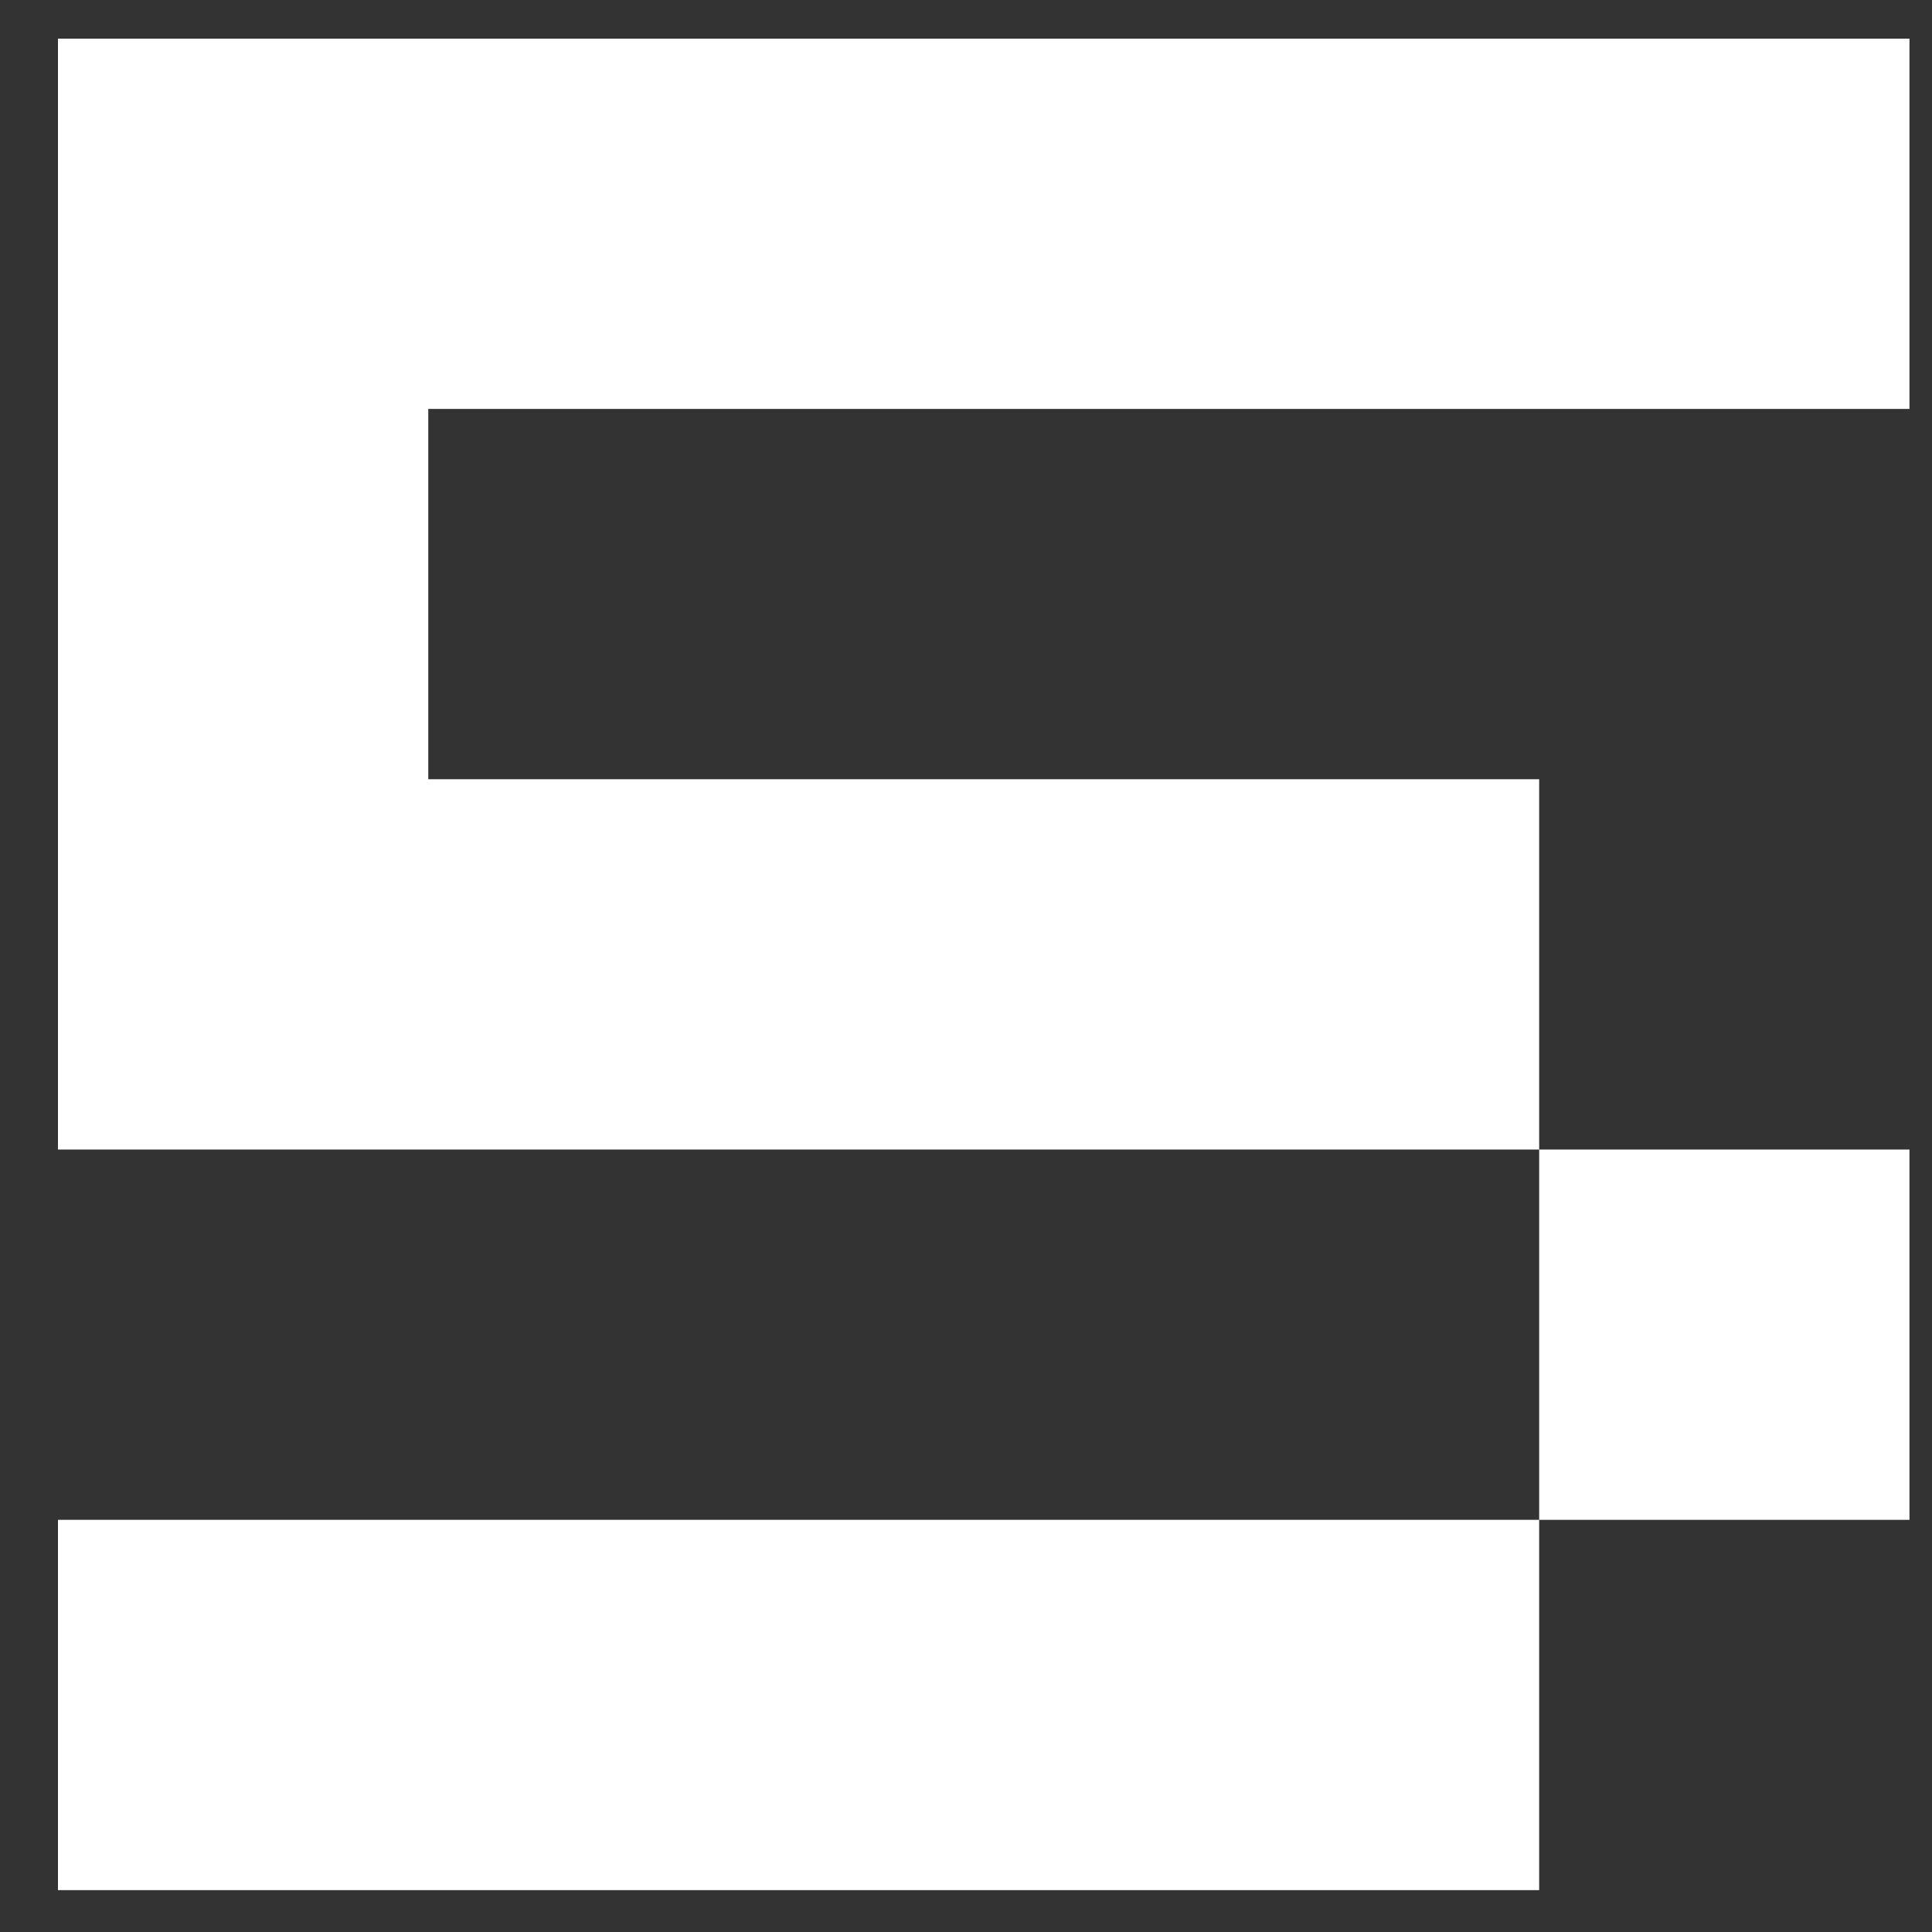 <svg xmlns="http://www.w3.org/2000/svg" width="100" height="100" viewBox="0 0 100 100">
  <rect x="0" y="0" width="100" height="100" fill="#333333" stroke="none"/>
  <g id="five" transform="translate(4758 -1907)">
    <path id="five-2" data-name="five" d="M-95.833-57.5V-76.667h76.667V-95.833H-115v57.5h76.667V-57.5Zm76.667,19.167H-38.333v19.167h19.167ZM-38.333,0V-19.167H-115V0Z" transform="translate(-4640 2004.833)" fill="#fff"/>
    <g id="Rectangle_25409" data-name="Rectangle 25409" transform="translate(-4758 1907)" fill="#fff" stroke="#707070" stroke-width="1" opacity="0">
      <rect width="100" height="100" stroke="none"/>
      <rect x="0.5" y="0.5" width="99" height="99" fill="none"/>
    </g>
  </g>
</svg>
